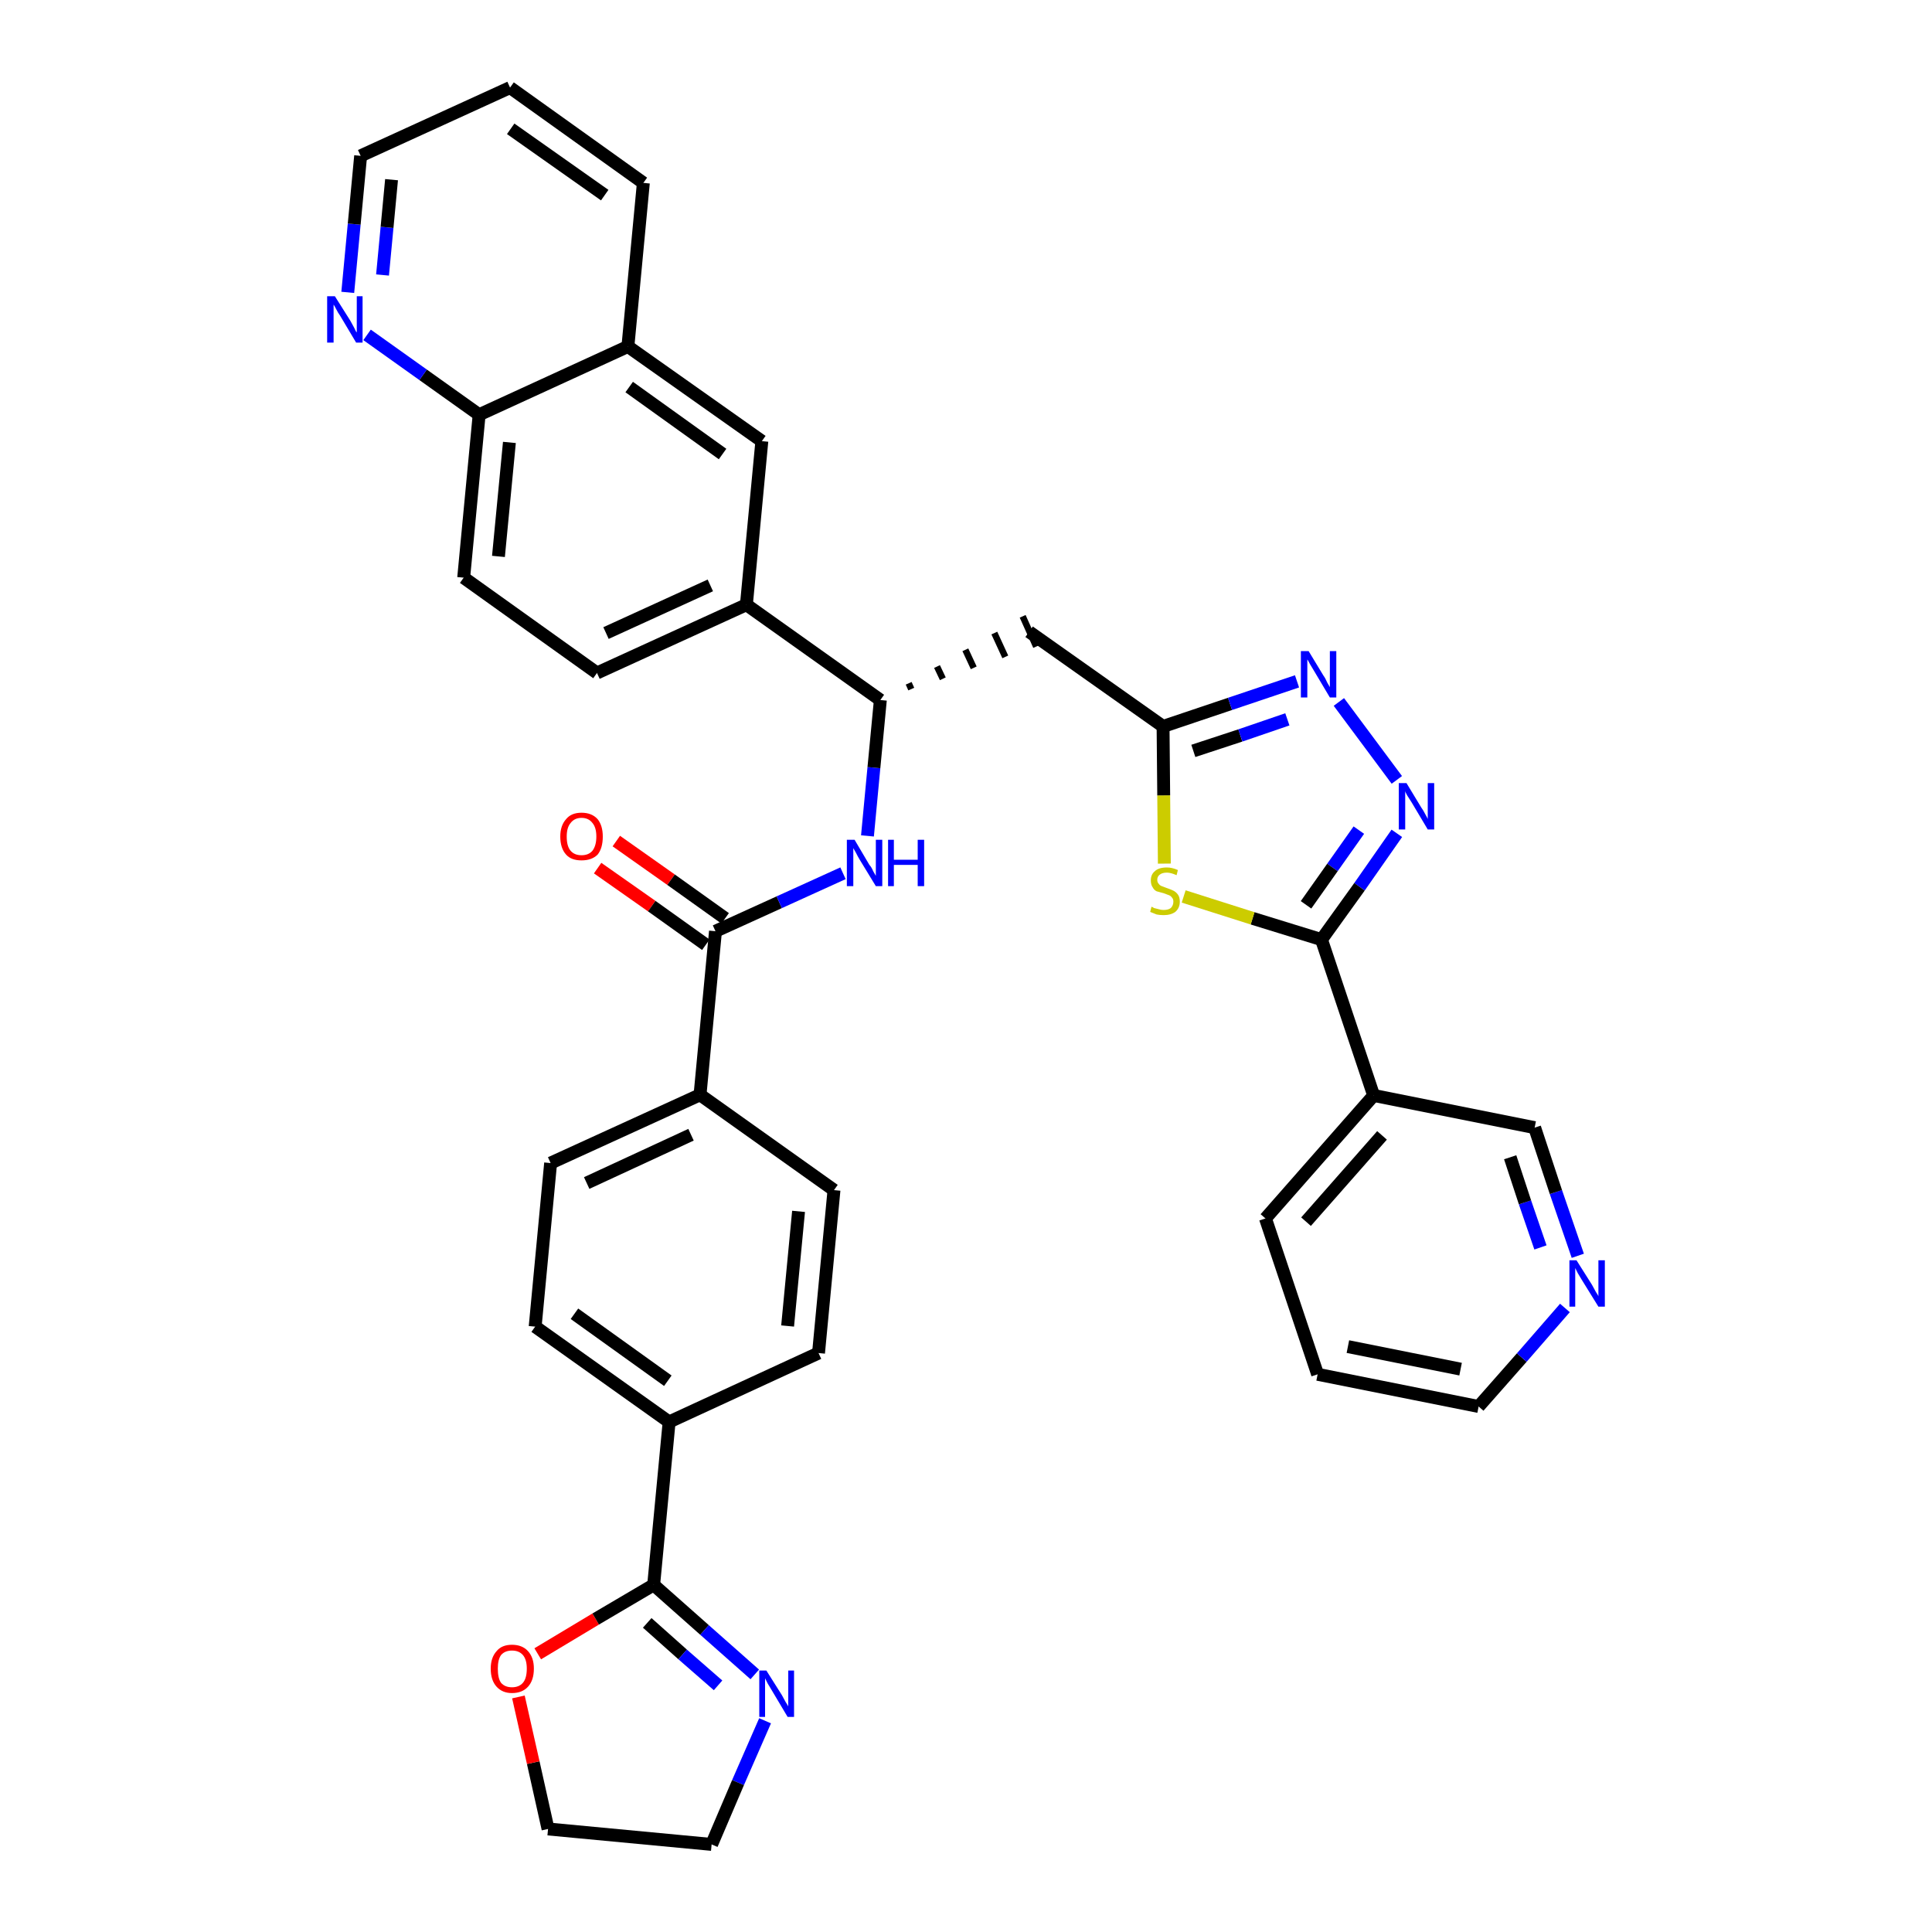 <?xml version='1.0' encoding='iso-8859-1'?>
<svg version='1.1' baseProfile='full'
              xmlns='http://www.w3.org/2000/svg'
                      xmlns:rdkit='http://www.rdkit.org/xml'
                      xmlns:xlink='http://www.w3.org/1999/xlink'
                  xml:space='preserve'
width='300px' height='300px' viewBox='0 0 300 300'>
<!-- END OF HEADER -->
<path class='bond-0 atom-0 atom-1' d='M 92.8,134.8 L 101.2,140.7' style='fill:none;fill-rule:evenodd;stroke:#FF0000;stroke-width:2.0px;stroke-linecap:butt;stroke-linejoin:miter;stroke-opacity:1' />
<path class='bond-0 atom-0 atom-1' d='M 101.2,140.7 L 109.6,146.7' style='fill:none;fill-rule:evenodd;stroke:#000000;stroke-width:2.0px;stroke-linecap:butt;stroke-linejoin:miter;stroke-opacity:1' />
<path class='bond-0 atom-0 atom-1' d='M 95.7,130.6 L 104.2,136.6' style='fill:none;fill-rule:evenodd;stroke:#FF0000;stroke-width:2.0px;stroke-linecap:butt;stroke-linejoin:miter;stroke-opacity:1' />
<path class='bond-0 atom-0 atom-1' d='M 104.2,136.6 L 112.6,142.6' style='fill:none;fill-rule:evenodd;stroke:#000000;stroke-width:2.0px;stroke-linecap:butt;stroke-linejoin:miter;stroke-opacity:1' />
<path class='bond-1 atom-1 atom-2' d='M 111.1,144.6 L 121.0,140.1' style='fill:none;fill-rule:evenodd;stroke:#000000;stroke-width:2.0px;stroke-linecap:butt;stroke-linejoin:miter;stroke-opacity:1' />
<path class='bond-1 atom-1 atom-2' d='M 121.0,140.1 L 130.9,135.6' style='fill:none;fill-rule:evenodd;stroke:#0000FF;stroke-width:2.0px;stroke-linecap:butt;stroke-linejoin:miter;stroke-opacity:1' />
<path class='bond-25 atom-1 atom-26' d='M 111.1,144.6 L 108.7,170.0' style='fill:none;fill-rule:evenodd;stroke:#000000;stroke-width:2.0px;stroke-linecap:butt;stroke-linejoin:miter;stroke-opacity:1' />
<path class='bond-2 atom-2 atom-3' d='M 134.7,129.8 L 135.7,119.2' style='fill:none;fill-rule:evenodd;stroke:#0000FF;stroke-width:2.0px;stroke-linecap:butt;stroke-linejoin:miter;stroke-opacity:1' />
<path class='bond-2 atom-2 atom-3' d='M 135.7,119.2 L 136.7,108.7' style='fill:none;fill-rule:evenodd;stroke:#000000;stroke-width:2.0px;stroke-linecap:butt;stroke-linejoin:miter;stroke-opacity:1' />
<path class='bond-3 atom-3 atom-4' d='M 141.5,107.0 L 141.1,106.1' style='fill:none;fill-rule:evenodd;stroke:#000000;stroke-width:1.0px;stroke-linecap:butt;stroke-linejoin:miter;stroke-opacity:1' />
<path class='bond-3 atom-3 atom-4' d='M 146.4,105.4 L 145.5,103.5' style='fill:none;fill-rule:evenodd;stroke:#000000;stroke-width:1.0px;stroke-linecap:butt;stroke-linejoin:miter;stroke-opacity:1' />
<path class='bond-3 atom-3 atom-4' d='M 151.2,103.7 L 149.9,100.9' style='fill:none;fill-rule:evenodd;stroke:#000000;stroke-width:1.0px;stroke-linecap:butt;stroke-linejoin:miter;stroke-opacity:1' />
<path class='bond-3 atom-3 atom-4' d='M 156.1,102.0 L 154.4,98.3' style='fill:none;fill-rule:evenodd;stroke:#000000;stroke-width:1.0px;stroke-linecap:butt;stroke-linejoin:miter;stroke-opacity:1' />
<path class='bond-3 atom-3 atom-4' d='M 160.9,100.4 L 158.8,95.7' style='fill:none;fill-rule:evenodd;stroke:#000000;stroke-width:1.0px;stroke-linecap:butt;stroke-linejoin:miter;stroke-opacity:1' />
<path class='bond-15 atom-3 atom-16' d='M 136.7,108.7 L 115.9,93.9' style='fill:none;fill-rule:evenodd;stroke:#000000;stroke-width:2.0px;stroke-linecap:butt;stroke-linejoin:miter;stroke-opacity:1' />
<path class='bond-4 atom-4 atom-5' d='M 159.8,98.1 L 180.6,112.8' style='fill:none;fill-rule:evenodd;stroke:#000000;stroke-width:2.0px;stroke-linecap:butt;stroke-linejoin:miter;stroke-opacity:1' />
<path class='bond-5 atom-5 atom-6' d='M 180.6,112.8 L 191.0,109.3' style='fill:none;fill-rule:evenodd;stroke:#000000;stroke-width:2.0px;stroke-linecap:butt;stroke-linejoin:miter;stroke-opacity:1' />
<path class='bond-5 atom-5 atom-6' d='M 191.0,109.3 L 201.4,105.8' style='fill:none;fill-rule:evenodd;stroke:#0000FF;stroke-width:2.0px;stroke-linecap:butt;stroke-linejoin:miter;stroke-opacity:1' />
<path class='bond-5 atom-5 atom-6' d='M 185.3,116.6 L 192.6,114.2' style='fill:none;fill-rule:evenodd;stroke:#000000;stroke-width:2.0px;stroke-linecap:butt;stroke-linejoin:miter;stroke-opacity:1' />
<path class='bond-5 atom-5 atom-6' d='M 192.6,114.2 L 199.9,111.7' style='fill:none;fill-rule:evenodd;stroke:#0000FF;stroke-width:2.0px;stroke-linecap:butt;stroke-linejoin:miter;stroke-opacity:1' />
<path class='bond-36 atom-15 atom-5' d='M 180.8,134.1 L 180.7,123.5' style='fill:none;fill-rule:evenodd;stroke:#CCCC00;stroke-width:2.0px;stroke-linecap:butt;stroke-linejoin:miter;stroke-opacity:1' />
<path class='bond-36 atom-15 atom-5' d='M 180.7,123.5 L 180.6,112.8' style='fill:none;fill-rule:evenodd;stroke:#000000;stroke-width:2.0px;stroke-linecap:butt;stroke-linejoin:miter;stroke-opacity:1' />
<path class='bond-6 atom-6 atom-7' d='M 207.9,109.0 L 216.9,121.1' style='fill:none;fill-rule:evenodd;stroke:#0000FF;stroke-width:2.0px;stroke-linecap:butt;stroke-linejoin:miter;stroke-opacity:1' />
<path class='bond-7 atom-7 atom-8' d='M 216.9,129.4 L 211.1,137.7' style='fill:none;fill-rule:evenodd;stroke:#0000FF;stroke-width:2.0px;stroke-linecap:butt;stroke-linejoin:miter;stroke-opacity:1' />
<path class='bond-7 atom-7 atom-8' d='M 211.1,137.7 L 205.2,145.9' style='fill:none;fill-rule:evenodd;stroke:#000000;stroke-width:2.0px;stroke-linecap:butt;stroke-linejoin:miter;stroke-opacity:1' />
<path class='bond-7 atom-7 atom-8' d='M 211.0,128.9 L 206.9,134.7' style='fill:none;fill-rule:evenodd;stroke:#0000FF;stroke-width:2.0px;stroke-linecap:butt;stroke-linejoin:miter;stroke-opacity:1' />
<path class='bond-7 atom-7 atom-8' d='M 206.9,134.7 L 202.8,140.5' style='fill:none;fill-rule:evenodd;stroke:#000000;stroke-width:2.0px;stroke-linecap:butt;stroke-linejoin:miter;stroke-opacity:1' />
<path class='bond-8 atom-8 atom-9' d='M 205.2,145.9 L 213.3,170.1' style='fill:none;fill-rule:evenodd;stroke:#000000;stroke-width:2.0px;stroke-linecap:butt;stroke-linejoin:miter;stroke-opacity:1' />
<path class='bond-14 atom-8 atom-15' d='M 205.2,145.9 L 194.5,142.6' style='fill:none;fill-rule:evenodd;stroke:#000000;stroke-width:2.0px;stroke-linecap:butt;stroke-linejoin:miter;stroke-opacity:1' />
<path class='bond-14 atom-8 atom-15' d='M 194.5,142.6 L 183.8,139.2' style='fill:none;fill-rule:evenodd;stroke:#CCCC00;stroke-width:2.0px;stroke-linecap:butt;stroke-linejoin:miter;stroke-opacity:1' />
<path class='bond-9 atom-9 atom-10' d='M 213.3,170.1 L 196.5,189.2' style='fill:none;fill-rule:evenodd;stroke:#000000;stroke-width:2.0px;stroke-linecap:butt;stroke-linejoin:miter;stroke-opacity:1' />
<path class='bond-9 atom-9 atom-10' d='M 214.6,176.3 L 202.8,189.7' style='fill:none;fill-rule:evenodd;stroke:#000000;stroke-width:2.0px;stroke-linecap:butt;stroke-linejoin:miter;stroke-opacity:1' />
<path class='bond-39 atom-14 atom-9' d='M 238.3,175.1 L 213.3,170.1' style='fill:none;fill-rule:evenodd;stroke:#000000;stroke-width:2.0px;stroke-linecap:butt;stroke-linejoin:miter;stroke-opacity:1' />
<path class='bond-10 atom-10 atom-11' d='M 196.5,189.2 L 204.6,213.4' style='fill:none;fill-rule:evenodd;stroke:#000000;stroke-width:2.0px;stroke-linecap:butt;stroke-linejoin:miter;stroke-opacity:1' />
<path class='bond-11 atom-11 atom-12' d='M 204.6,213.4 L 229.6,218.4' style='fill:none;fill-rule:evenodd;stroke:#000000;stroke-width:2.0px;stroke-linecap:butt;stroke-linejoin:miter;stroke-opacity:1' />
<path class='bond-11 atom-11 atom-12' d='M 209.3,209.1 L 226.8,212.6' style='fill:none;fill-rule:evenodd;stroke:#000000;stroke-width:2.0px;stroke-linecap:butt;stroke-linejoin:miter;stroke-opacity:1' />
<path class='bond-12 atom-12 atom-13' d='M 229.6,218.4 L 236.3,210.8' style='fill:none;fill-rule:evenodd;stroke:#000000;stroke-width:2.0px;stroke-linecap:butt;stroke-linejoin:miter;stroke-opacity:1' />
<path class='bond-12 atom-12 atom-13' d='M 236.3,210.8 L 243.0,203.1' style='fill:none;fill-rule:evenodd;stroke:#0000FF;stroke-width:2.0px;stroke-linecap:butt;stroke-linejoin:miter;stroke-opacity:1' />
<path class='bond-13 atom-13 atom-14' d='M 245.0,195.0 L 241.6,185.1' style='fill:none;fill-rule:evenodd;stroke:#0000FF;stroke-width:2.0px;stroke-linecap:butt;stroke-linejoin:miter;stroke-opacity:1' />
<path class='bond-13 atom-13 atom-14' d='M 241.6,185.1 L 238.3,175.1' style='fill:none;fill-rule:evenodd;stroke:#000000;stroke-width:2.0px;stroke-linecap:butt;stroke-linejoin:miter;stroke-opacity:1' />
<path class='bond-13 atom-13 atom-14' d='M 239.2,193.7 L 236.8,186.7' style='fill:none;fill-rule:evenodd;stroke:#0000FF;stroke-width:2.0px;stroke-linecap:butt;stroke-linejoin:miter;stroke-opacity:1' />
<path class='bond-13 atom-13 atom-14' d='M 236.8,186.7 L 234.5,179.7' style='fill:none;fill-rule:evenodd;stroke:#000000;stroke-width:2.0px;stroke-linecap:butt;stroke-linejoin:miter;stroke-opacity:1' />
<path class='bond-16 atom-16 atom-17' d='M 115.9,93.9 L 92.7,104.5' style='fill:none;fill-rule:evenodd;stroke:#000000;stroke-width:2.0px;stroke-linecap:butt;stroke-linejoin:miter;stroke-opacity:1' />
<path class='bond-16 atom-16 atom-17' d='M 110.3,90.9 L 94.1,98.3' style='fill:none;fill-rule:evenodd;stroke:#000000;stroke-width:2.0px;stroke-linecap:butt;stroke-linejoin:miter;stroke-opacity:1' />
<path class='bond-37 atom-25 atom-16' d='M 118.3,68.5 L 115.9,93.9' style='fill:none;fill-rule:evenodd;stroke:#000000;stroke-width:2.0px;stroke-linecap:butt;stroke-linejoin:miter;stroke-opacity:1' />
<path class='bond-17 atom-17 atom-18' d='M 92.7,104.5 L 72.0,89.7' style='fill:none;fill-rule:evenodd;stroke:#000000;stroke-width:2.0px;stroke-linecap:butt;stroke-linejoin:miter;stroke-opacity:1' />
<path class='bond-18 atom-18 atom-19' d='M 72.0,89.7 L 74.4,64.4' style='fill:none;fill-rule:evenodd;stroke:#000000;stroke-width:2.0px;stroke-linecap:butt;stroke-linejoin:miter;stroke-opacity:1' />
<path class='bond-18 atom-18 atom-19' d='M 77.4,86.4 L 79.1,68.7' style='fill:none;fill-rule:evenodd;stroke:#000000;stroke-width:2.0px;stroke-linecap:butt;stroke-linejoin:miter;stroke-opacity:1' />
<path class='bond-19 atom-19 atom-20' d='M 74.4,64.4 L 65.7,58.2' style='fill:none;fill-rule:evenodd;stroke:#000000;stroke-width:2.0px;stroke-linecap:butt;stroke-linejoin:miter;stroke-opacity:1' />
<path class='bond-19 atom-19 atom-20' d='M 65.7,58.2 L 57.0,52.0' style='fill:none;fill-rule:evenodd;stroke:#0000FF;stroke-width:2.0px;stroke-linecap:butt;stroke-linejoin:miter;stroke-opacity:1' />
<path class='bond-40 atom-24 atom-19' d='M 97.5,53.8 L 74.4,64.4' style='fill:none;fill-rule:evenodd;stroke:#000000;stroke-width:2.0px;stroke-linecap:butt;stroke-linejoin:miter;stroke-opacity:1' />
<path class='bond-20 atom-20 atom-21' d='M 54.0,45.4 L 55.0,34.8' style='fill:none;fill-rule:evenodd;stroke:#0000FF;stroke-width:2.0px;stroke-linecap:butt;stroke-linejoin:miter;stroke-opacity:1' />
<path class='bond-20 atom-20 atom-21' d='M 55.0,34.8 L 56.0,24.2' style='fill:none;fill-rule:evenodd;stroke:#000000;stroke-width:2.0px;stroke-linecap:butt;stroke-linejoin:miter;stroke-opacity:1' />
<path class='bond-20 atom-20 atom-21' d='M 59.4,42.7 L 60.1,35.3' style='fill:none;fill-rule:evenodd;stroke:#0000FF;stroke-width:2.0px;stroke-linecap:butt;stroke-linejoin:miter;stroke-opacity:1' />
<path class='bond-20 atom-20 atom-21' d='M 60.1,35.3 L 60.8,27.9' style='fill:none;fill-rule:evenodd;stroke:#000000;stroke-width:2.0px;stroke-linecap:butt;stroke-linejoin:miter;stroke-opacity:1' />
<path class='bond-21 atom-21 atom-22' d='M 56.0,24.2 L 79.2,13.6' style='fill:none;fill-rule:evenodd;stroke:#000000;stroke-width:2.0px;stroke-linecap:butt;stroke-linejoin:miter;stroke-opacity:1' />
<path class='bond-22 atom-22 atom-23' d='M 79.2,13.6 L 99.9,28.4' style='fill:none;fill-rule:evenodd;stroke:#000000;stroke-width:2.0px;stroke-linecap:butt;stroke-linejoin:miter;stroke-opacity:1' />
<path class='bond-22 atom-22 atom-23' d='M 79.3,20.0 L 93.9,30.3' style='fill:none;fill-rule:evenodd;stroke:#000000;stroke-width:2.0px;stroke-linecap:butt;stroke-linejoin:miter;stroke-opacity:1' />
<path class='bond-23 atom-23 atom-24' d='M 99.9,28.4 L 97.5,53.8' style='fill:none;fill-rule:evenodd;stroke:#000000;stroke-width:2.0px;stroke-linecap:butt;stroke-linejoin:miter;stroke-opacity:1' />
<path class='bond-24 atom-24 atom-25' d='M 97.5,53.8 L 118.3,68.5' style='fill:none;fill-rule:evenodd;stroke:#000000;stroke-width:2.0px;stroke-linecap:butt;stroke-linejoin:miter;stroke-opacity:1' />
<path class='bond-24 atom-24 atom-25' d='M 97.7,60.1 L 112.2,70.5' style='fill:none;fill-rule:evenodd;stroke:#000000;stroke-width:2.0px;stroke-linecap:butt;stroke-linejoin:miter;stroke-opacity:1' />
<path class='bond-26 atom-26 atom-27' d='M 108.7,170.0 L 85.5,180.6' style='fill:none;fill-rule:evenodd;stroke:#000000;stroke-width:2.0px;stroke-linecap:butt;stroke-linejoin:miter;stroke-opacity:1' />
<path class='bond-26 atom-26 atom-27' d='M 107.3,176.2 L 91.1,183.7' style='fill:none;fill-rule:evenodd;stroke:#000000;stroke-width:2.0px;stroke-linecap:butt;stroke-linejoin:miter;stroke-opacity:1' />
<path class='bond-38 atom-36 atom-26' d='M 129.5,184.8 L 108.7,170.0' style='fill:none;fill-rule:evenodd;stroke:#000000;stroke-width:2.0px;stroke-linecap:butt;stroke-linejoin:miter;stroke-opacity:1' />
<path class='bond-27 atom-27 atom-28' d='M 85.5,180.6 L 83.1,206.0' style='fill:none;fill-rule:evenodd;stroke:#000000;stroke-width:2.0px;stroke-linecap:butt;stroke-linejoin:miter;stroke-opacity:1' />
<path class='bond-28 atom-28 atom-29' d='M 83.1,206.0 L 103.9,220.8' style='fill:none;fill-rule:evenodd;stroke:#000000;stroke-width:2.0px;stroke-linecap:butt;stroke-linejoin:miter;stroke-opacity:1' />
<path class='bond-28 atom-28 atom-29' d='M 89.2,204.0 L 103.7,214.4' style='fill:none;fill-rule:evenodd;stroke:#000000;stroke-width:2.0px;stroke-linecap:butt;stroke-linejoin:miter;stroke-opacity:1' />
<path class='bond-29 atom-29 atom-30' d='M 103.9,220.8 L 101.5,246.1' style='fill:none;fill-rule:evenodd;stroke:#000000;stroke-width:2.0px;stroke-linecap:butt;stroke-linejoin:miter;stroke-opacity:1' />
<path class='bond-34 atom-29 atom-35' d='M 103.9,220.8 L 127.1,210.1' style='fill:none;fill-rule:evenodd;stroke:#000000;stroke-width:2.0px;stroke-linecap:butt;stroke-linejoin:miter;stroke-opacity:1' />
<path class='bond-30 atom-30 atom-31' d='M 101.5,246.1 L 109.4,253.1' style='fill:none;fill-rule:evenodd;stroke:#000000;stroke-width:2.0px;stroke-linecap:butt;stroke-linejoin:miter;stroke-opacity:1' />
<path class='bond-30 atom-30 atom-31' d='M 109.4,253.1 L 117.2,260.0' style='fill:none;fill-rule:evenodd;stroke:#0000FF;stroke-width:2.0px;stroke-linecap:butt;stroke-linejoin:miter;stroke-opacity:1' />
<path class='bond-30 atom-30 atom-31' d='M 100.5,252.0 L 106.0,256.9' style='fill:none;fill-rule:evenodd;stroke:#000000;stroke-width:2.0px;stroke-linecap:butt;stroke-linejoin:miter;stroke-opacity:1' />
<path class='bond-30 atom-30 atom-31' d='M 106.0,256.9 L 111.5,261.7' style='fill:none;fill-rule:evenodd;stroke:#0000FF;stroke-width:2.0px;stroke-linecap:butt;stroke-linejoin:miter;stroke-opacity:1' />
<path class='bond-41 atom-34 atom-30' d='M 83.5,256.8 L 92.5,251.4' style='fill:none;fill-rule:evenodd;stroke:#FF0000;stroke-width:2.0px;stroke-linecap:butt;stroke-linejoin:miter;stroke-opacity:1' />
<path class='bond-41 atom-34 atom-30' d='M 92.5,251.4 L 101.5,246.1' style='fill:none;fill-rule:evenodd;stroke:#000000;stroke-width:2.0px;stroke-linecap:butt;stroke-linejoin:miter;stroke-opacity:1' />
<path class='bond-31 atom-31 atom-32' d='M 118.8,267.2 L 114.6,276.8' style='fill:none;fill-rule:evenodd;stroke:#0000FF;stroke-width:2.0px;stroke-linecap:butt;stroke-linejoin:miter;stroke-opacity:1' />
<path class='bond-31 atom-31 atom-32' d='M 114.6,276.8 L 110.5,286.4' style='fill:none;fill-rule:evenodd;stroke:#000000;stroke-width:2.0px;stroke-linecap:butt;stroke-linejoin:miter;stroke-opacity:1' />
<path class='bond-32 atom-32 atom-33' d='M 110.5,286.4 L 85.1,284.0' style='fill:none;fill-rule:evenodd;stroke:#000000;stroke-width:2.0px;stroke-linecap:butt;stroke-linejoin:miter;stroke-opacity:1' />
<path class='bond-33 atom-33 atom-34' d='M 85.1,284.0 L 82.8,273.7' style='fill:none;fill-rule:evenodd;stroke:#000000;stroke-width:2.0px;stroke-linecap:butt;stroke-linejoin:miter;stroke-opacity:1' />
<path class='bond-33 atom-33 atom-34' d='M 82.8,273.7 L 80.5,263.5' style='fill:none;fill-rule:evenodd;stroke:#FF0000;stroke-width:2.0px;stroke-linecap:butt;stroke-linejoin:miter;stroke-opacity:1' />
<path class='bond-35 atom-35 atom-36' d='M 127.1,210.1 L 129.5,184.8' style='fill:none;fill-rule:evenodd;stroke:#000000;stroke-width:2.0px;stroke-linecap:butt;stroke-linejoin:miter;stroke-opacity:1' />
<path class='bond-35 atom-35 atom-36' d='M 122.3,205.9 L 124.0,188.1' style='fill:none;fill-rule:evenodd;stroke:#000000;stroke-width:2.0px;stroke-linecap:butt;stroke-linejoin:miter;stroke-opacity:1' />
<path  class='atom-0' d='M 87.0 129.9
Q 87.0 128.2, 87.9 127.2
Q 88.7 126.2, 90.3 126.2
Q 91.9 126.2, 92.8 127.2
Q 93.6 128.2, 93.6 129.9
Q 93.6 131.7, 92.8 132.7
Q 91.9 133.6, 90.3 133.6
Q 88.7 133.6, 87.9 132.7
Q 87.0 131.7, 87.0 129.9
M 90.3 132.8
Q 91.4 132.8, 92.0 132.1
Q 92.6 131.3, 92.6 129.9
Q 92.6 128.5, 92.0 127.8
Q 91.4 127.0, 90.3 127.0
Q 89.2 127.0, 88.6 127.8
Q 88.0 128.5, 88.0 129.9
Q 88.0 131.4, 88.6 132.1
Q 89.2 132.8, 90.3 132.8
' fill='#FF0000'/>
<path  class='atom-2' d='M 132.7 130.4
L 135.0 134.3
Q 135.3 134.6, 135.6 135.3
Q 136.0 136.0, 136.0 136.0
L 136.0 130.4
L 137.0 130.4
L 137.0 137.6
L 136.0 137.6
L 133.5 133.5
Q 133.2 133.0, 132.9 132.4
Q 132.6 131.9, 132.5 131.7
L 132.5 137.6
L 131.5 137.6
L 131.5 130.4
L 132.7 130.4
' fill='#0000FF'/>
<path  class='atom-2' d='M 137.9 130.4
L 138.8 130.4
L 138.8 133.5
L 142.5 133.5
L 142.5 130.4
L 143.5 130.4
L 143.5 137.6
L 142.5 137.6
L 142.5 134.3
L 138.8 134.3
L 138.8 137.6
L 137.9 137.6
L 137.9 130.4
' fill='#0000FF'/>
<path  class='atom-6' d='M 203.2 101.1
L 205.5 104.9
Q 205.8 105.3, 206.1 106.0
Q 206.5 106.7, 206.5 106.7
L 206.5 101.1
L 207.5 101.1
L 207.5 108.3
L 206.5 108.3
L 204.0 104.1
Q 203.7 103.6, 203.4 103.1
Q 203.1 102.5, 203.0 102.4
L 203.0 108.3
L 202.0 108.3
L 202.0 101.1
L 203.2 101.1
' fill='#0000FF'/>
<path  class='atom-7' d='M 218.4 121.6
L 220.7 125.4
Q 221.0 125.8, 221.3 126.4
Q 221.7 127.1, 221.7 127.2
L 221.7 121.6
L 222.7 121.6
L 222.7 128.8
L 221.7 128.8
L 219.2 124.6
Q 218.9 124.1, 218.5 123.5
Q 218.2 123.0, 218.2 122.8
L 218.2 128.8
L 217.2 128.8
L 217.2 121.6
L 218.4 121.6
' fill='#0000FF'/>
<path  class='atom-13' d='M 244.8 195.7
L 247.2 199.5
Q 247.4 199.9, 247.8 200.6
Q 248.2 201.2, 248.2 201.3
L 248.2 195.7
L 249.2 195.7
L 249.2 202.9
L 248.2 202.9
L 245.6 198.7
Q 245.3 198.2, 245.0 197.7
Q 244.7 197.1, 244.6 196.9
L 244.6 202.9
L 243.7 202.9
L 243.7 195.7
L 244.8 195.7
' fill='#0000FF'/>
<path  class='atom-15' d='M 178.8 140.8
Q 178.9 140.8, 179.2 141.0
Q 179.6 141.1, 180.0 141.2
Q 180.3 141.3, 180.7 141.3
Q 181.4 141.3, 181.8 141.0
Q 182.2 140.6, 182.2 140.0
Q 182.2 139.6, 182.0 139.4
Q 181.8 139.1, 181.5 139.0
Q 181.2 138.9, 180.7 138.7
Q 180.0 138.5, 179.6 138.4
Q 179.2 138.2, 179.0 137.8
Q 178.7 137.4, 178.7 136.7
Q 178.7 135.8, 179.3 135.3
Q 179.9 134.7, 181.2 134.7
Q 182.0 134.7, 182.9 135.1
L 182.7 135.9
Q 181.8 135.5, 181.2 135.5
Q 180.5 135.5, 180.1 135.8
Q 179.7 136.1, 179.7 136.6
Q 179.7 137.0, 179.9 137.2
Q 180.1 137.5, 180.4 137.6
Q 180.7 137.7, 181.2 137.9
Q 181.8 138.1, 182.2 138.3
Q 182.6 138.5, 182.9 138.9
Q 183.2 139.3, 183.2 140.0
Q 183.2 141.0, 182.5 141.6
Q 181.8 142.1, 180.7 142.1
Q 180.1 142.1, 179.6 142.0
Q 179.1 141.8, 178.6 141.6
L 178.8 140.8
' fill='#CCCC00'/>
<path  class='atom-20' d='M 52.0 46.0
L 54.4 49.8
Q 54.6 50.2, 55.0 50.9
Q 55.3 51.6, 55.4 51.6
L 55.4 46.0
L 56.3 46.0
L 56.3 53.2
L 55.3 53.2
L 52.8 49.0
Q 52.5 48.6, 52.2 48.0
Q 51.9 47.4, 51.8 47.3
L 51.8 53.2
L 50.8 53.2
L 50.8 46.0
L 52.0 46.0
' fill='#0000FF'/>
<path  class='atom-31' d='M 119.0 259.4
L 121.4 263.2
Q 121.6 263.6, 122.0 264.3
Q 122.4 264.9, 122.4 265.0
L 122.4 259.4
L 123.3 259.4
L 123.3 266.6
L 122.3 266.6
L 119.8 262.4
Q 119.5 261.9, 119.2 261.4
Q 118.9 260.8, 118.8 260.6
L 118.8 266.6
L 117.9 266.6
L 117.9 259.4
L 119.0 259.4
' fill='#0000FF'/>
<path  class='atom-34' d='M 76.2 259.1
Q 76.2 257.4, 77.1 256.4
Q 77.9 255.4, 79.5 255.4
Q 81.1 255.4, 82.0 256.4
Q 82.9 257.4, 82.9 259.1
Q 82.9 260.9, 82.0 261.9
Q 81.1 262.9, 79.5 262.9
Q 78.0 262.9, 77.1 261.9
Q 76.2 260.9, 76.2 259.1
M 79.5 262.0
Q 80.6 262.0, 81.2 261.3
Q 81.8 260.6, 81.8 259.1
Q 81.8 257.7, 81.2 257.0
Q 80.6 256.3, 79.5 256.3
Q 78.4 256.3, 77.8 257.0
Q 77.3 257.7, 77.3 259.1
Q 77.3 260.6, 77.8 261.3
Q 78.4 262.0, 79.5 262.0
' fill='#FF0000'/>
</svg>
